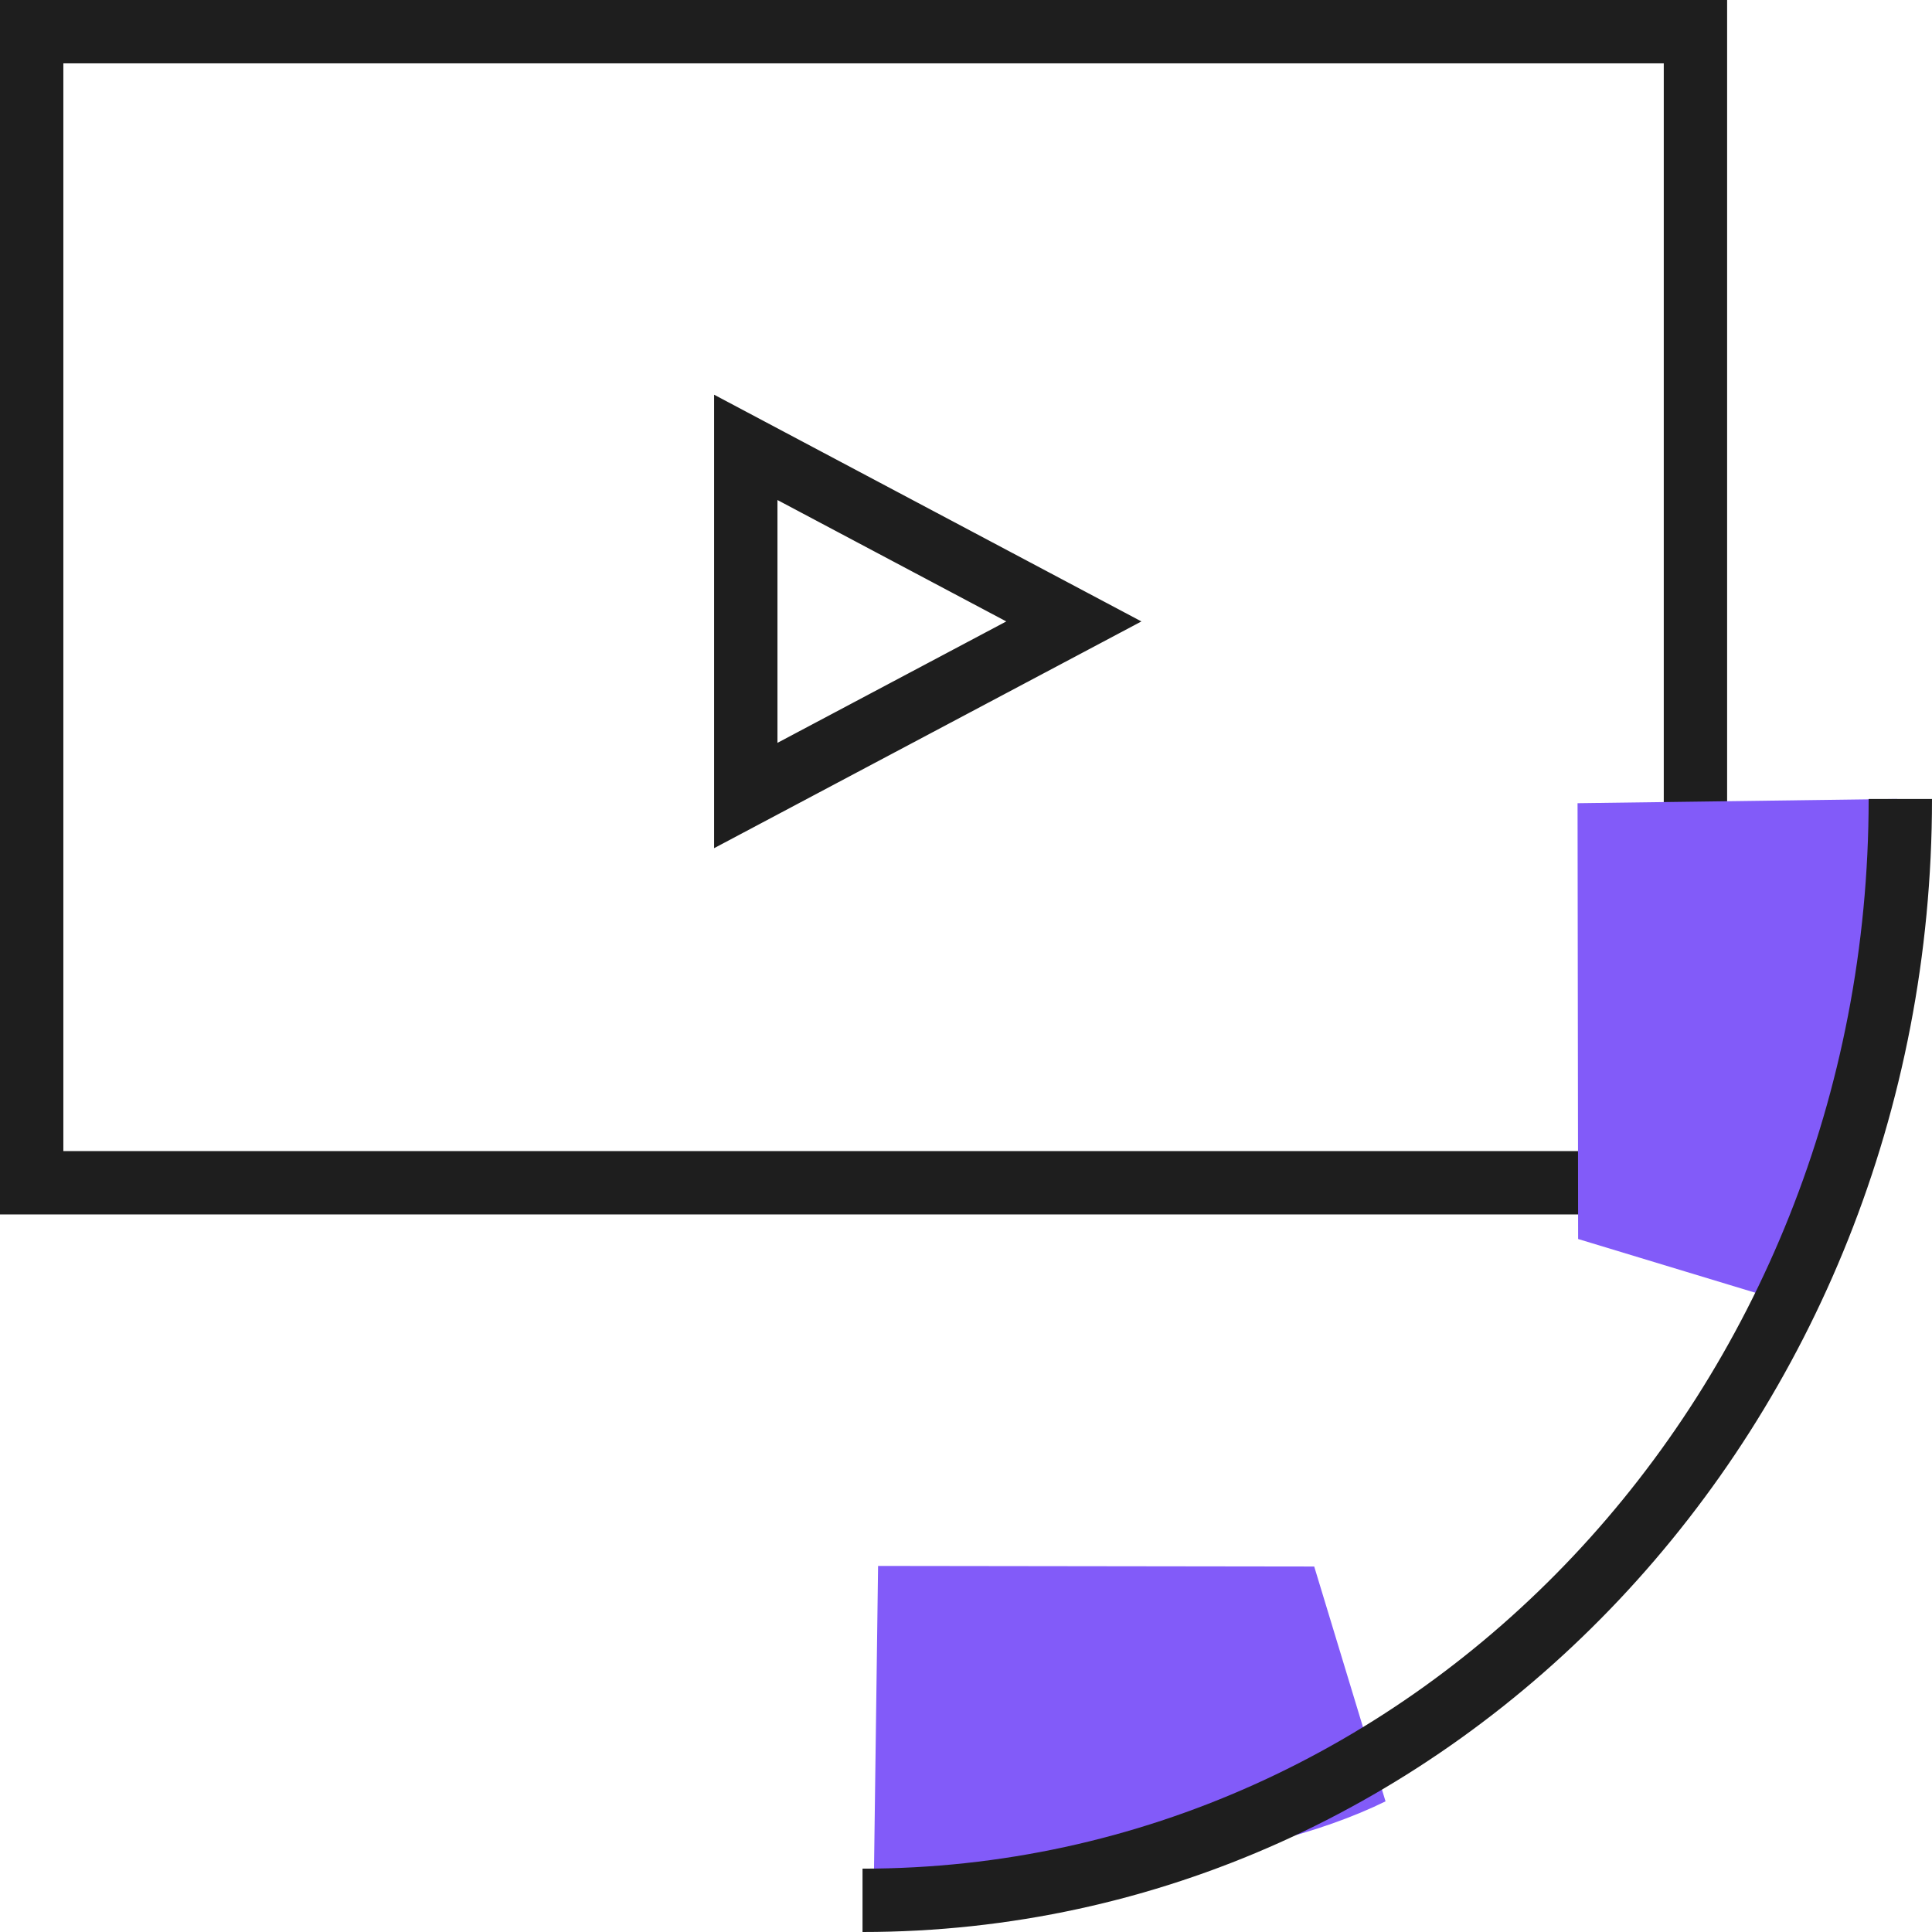 <svg width="61" height="61" viewBox="0 0 61 61" fill="none" xmlns="http://www.w3.org/2000/svg">
<path d="M1 37.344V1H53.531V37.344H1Z" stroke="#1E1E1E" stroke-width="2"/>
<path d="M23.547 14.125L33.905 19.621L23.547 25.117V14.125Z" stroke="#1E1E1E" stroke-width="2"/>
<path d="M49.827 39.12L49.809 25.36L59.891 25.225C59.964 26.864 59.791 29.457 59.373 33.002C58.956 36.548 58.247 39.337 57.247 41.37L49.827 39.12Z" fill="#825bf9"/>
<path d="M41.494 49.46L27.724 49.442L27.589 59.517C29.229 59.59 31.823 59.417 35.372 59C38.92 58.582 41.712 57.874 43.746 56.875L41.494 49.46Z" fill="#825bf9"/>
<path d="M60 25.226C60 44.431 45.33 60 27.233 60" stroke="#1E1E1E" stroke-width="2"/>
</svg>
